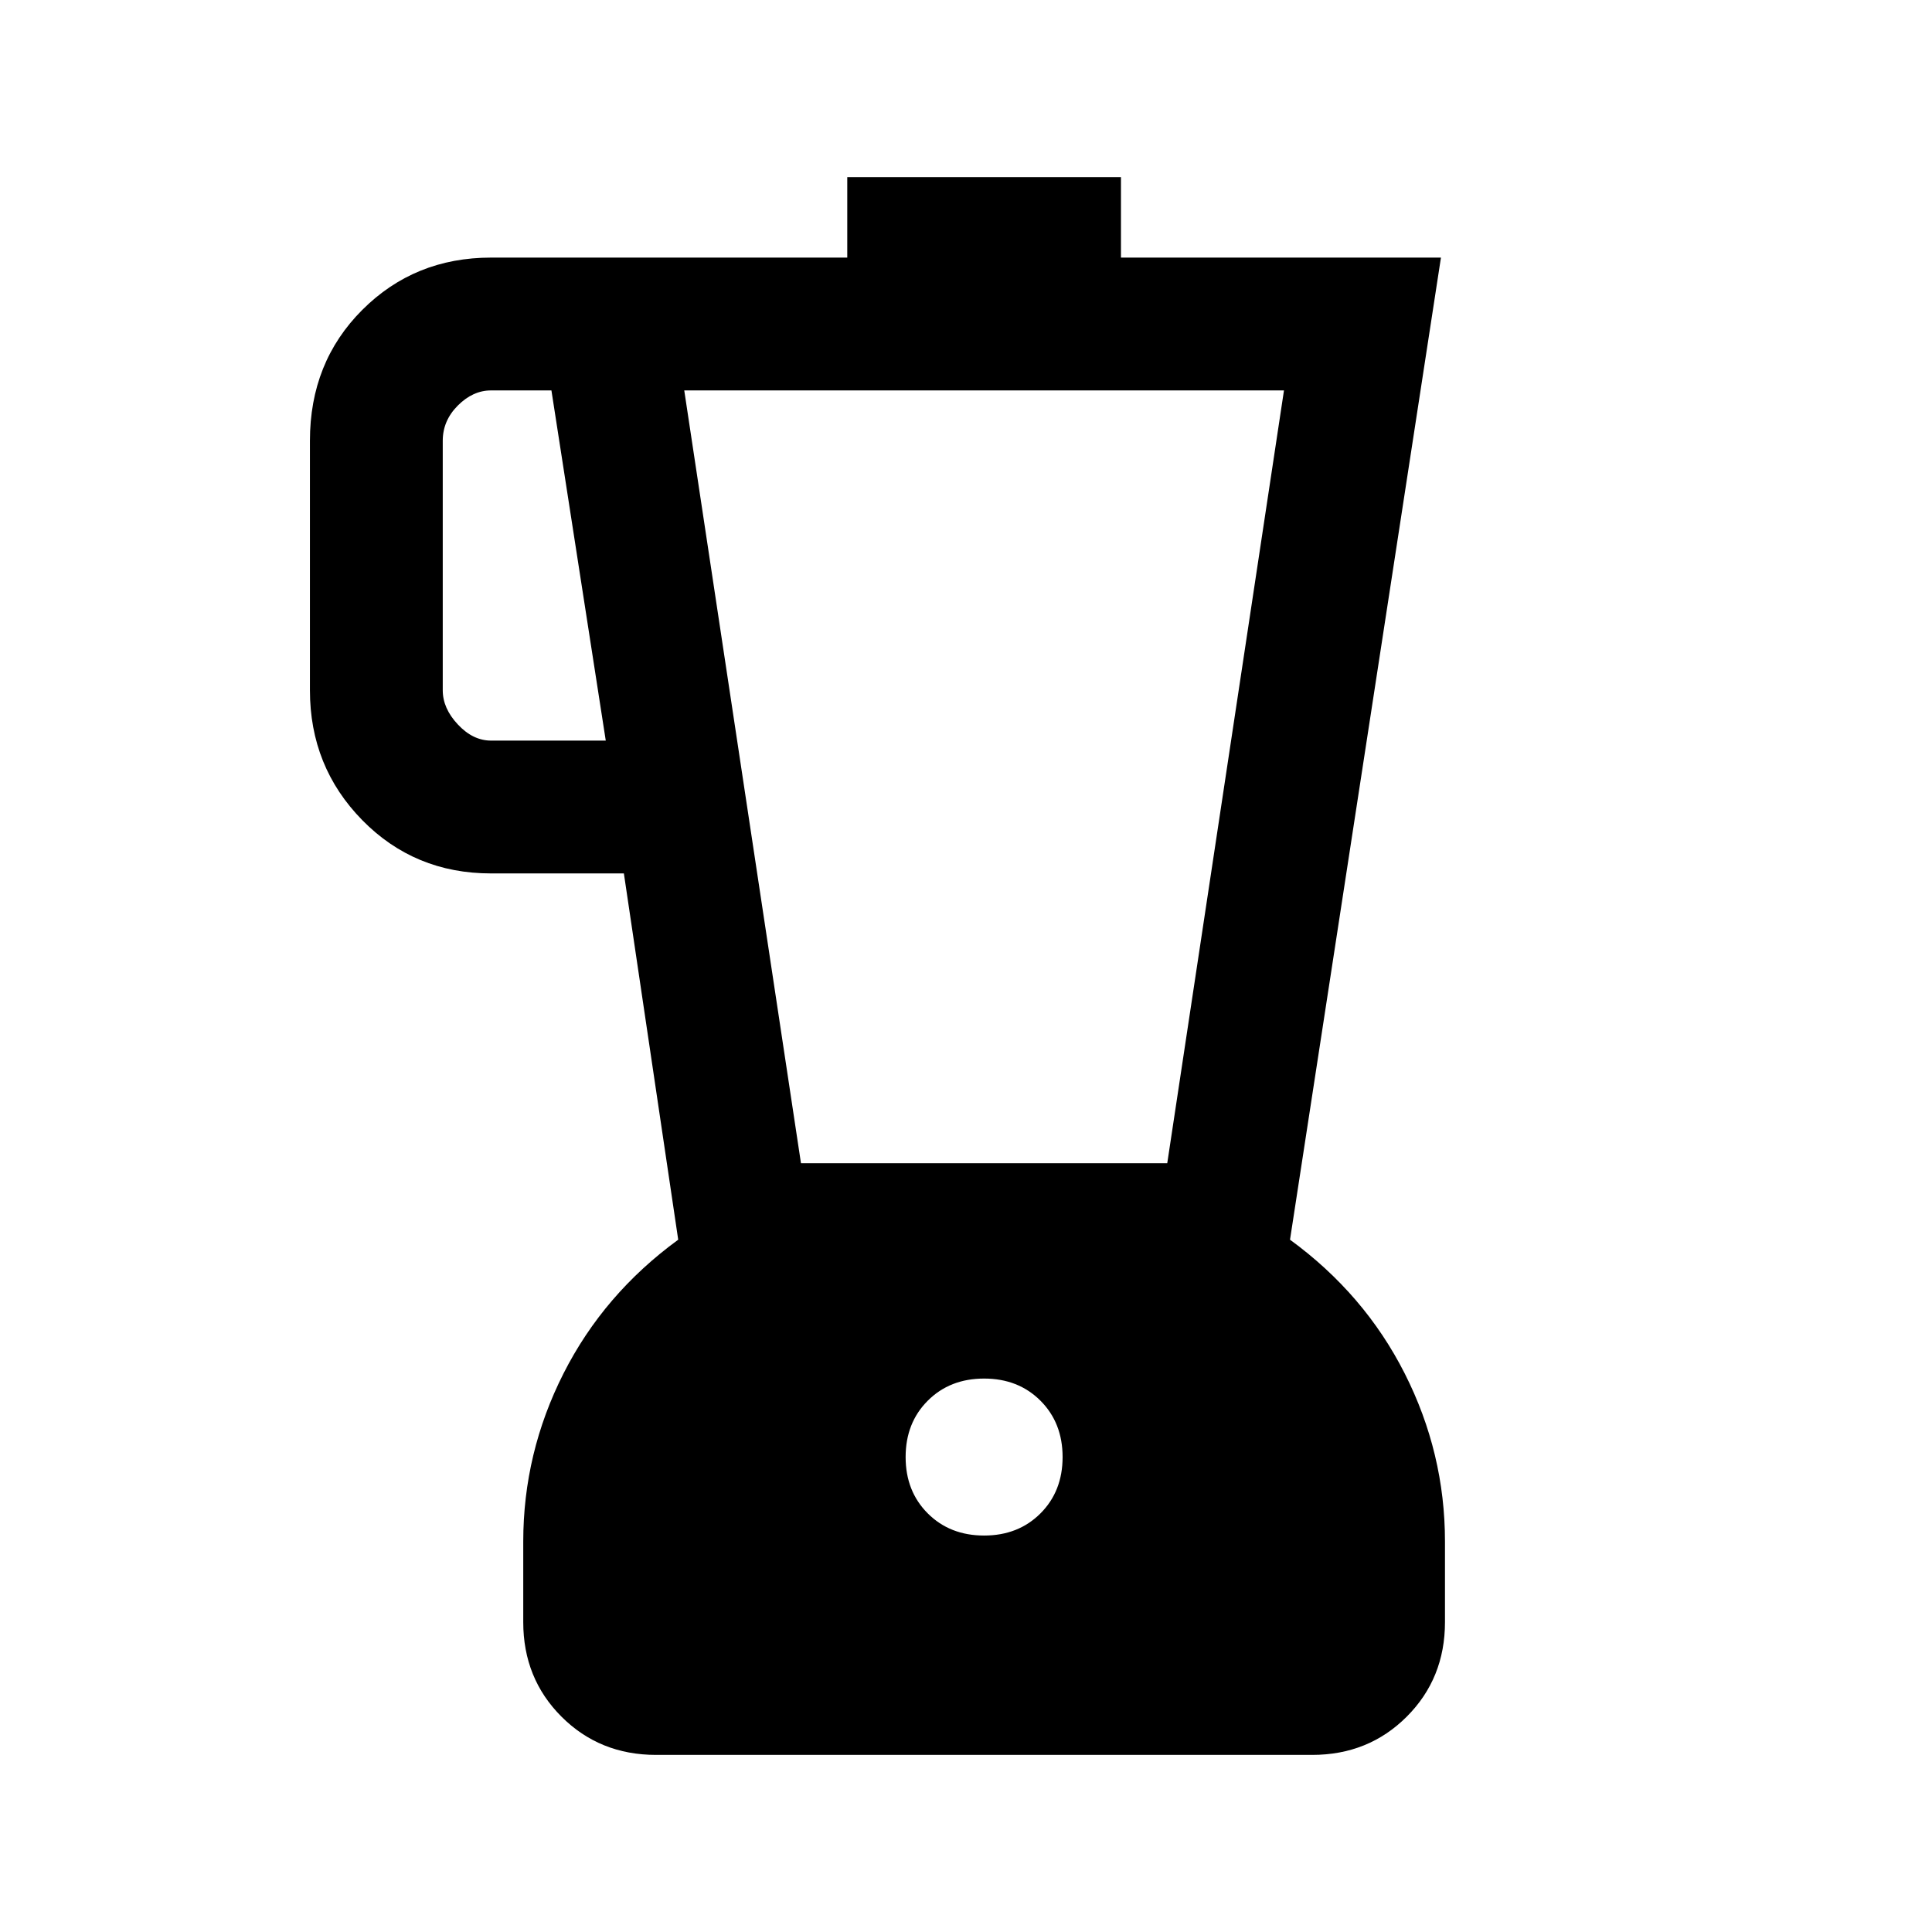 <svg xmlns="http://www.w3.org/2000/svg" height="24" width="24"><path d="M8.15 21.8Q7.45 21.8 6.975 21.325Q6.5 20.85 6.5 20.15V19.15Q6.5 18.05 7 17.062Q7.5 16.075 8.425 15.4L7.75 10.85H6.1Q5.15 10.85 4.5 10.188Q3.85 9.525 3.85 8.575V5.475Q3.85 4.5 4.5 3.85Q5.15 3.2 6.1 3.2H10.525V2.2H13.925V3.2H17.9L16.025 15.4Q16.95 16.075 17.45 17.062Q17.95 18.05 17.95 19.15V20.15Q17.95 20.85 17.475 21.325Q17 21.8 16.3 21.8ZM7.525 9.2 6.85 4.85H6.1Q5.875 4.85 5.688 5.037Q5.5 5.225 5.5 5.475V8.575Q5.5 8.8 5.688 9Q5.875 9.2 6.1 9.2ZM12.225 19.075Q12.65 19.075 12.925 18.8Q13.2 18.525 13.2 18.1Q13.2 17.675 12.925 17.4Q12.65 17.125 12.225 17.125Q11.8 17.125 11.525 17.4Q11.25 17.675 11.25 18.1Q11.25 18.525 11.525 18.8Q11.8 19.075 12.225 19.075ZM9.95 14.45H14.5L15.95 4.85H8.5Z"/></svg>